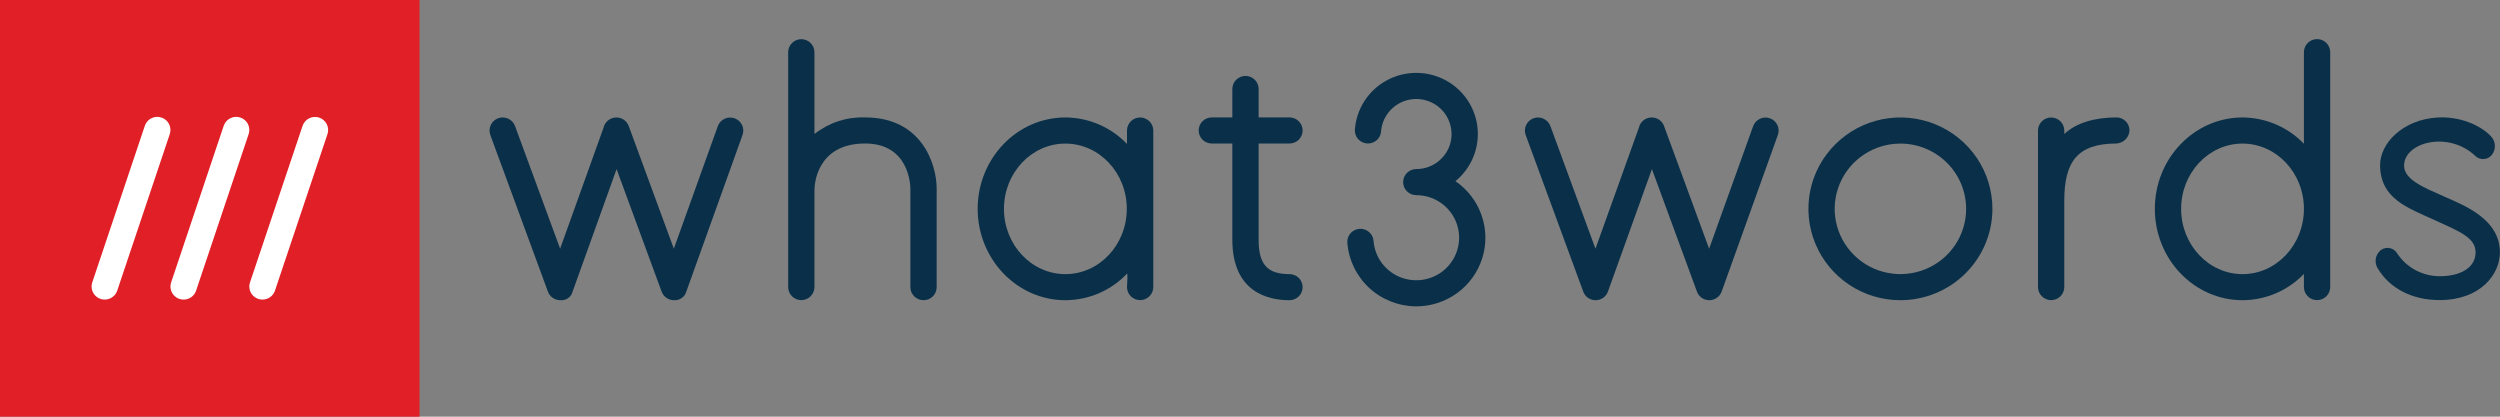 <svg width="60" height="10" viewBox="0 0 60 10" fill="none" xmlns="http://www.w3.org/2000/svg">
<rect x="0" y="0" width="60" height="10" fill="#808080" stroke="none"/>
<path d="M50.797 2.818C50.282 2.819 49.834 2.943 49.543 3.216V3.131C49.542 3.048 49.509 2.969 49.45 2.911C49.39 2.852 49.31 2.82 49.227 2.82C49.144 2.82 49.064 2.852 49.005 2.911C48.946 2.969 48.912 3.048 48.912 3.131V6.892C48.912 6.975 48.946 7.054 49.005 7.112C49.064 7.171 49.144 7.203 49.227 7.203C49.31 7.203 49.39 7.171 49.45 7.112C49.509 7.054 49.542 6.975 49.543 6.892V4.818C49.543 3.888 49.853 3.446 50.789 3.445C50.871 3.441 50.949 3.408 51.008 3.351C51.067 3.294 51.103 3.217 51.108 3.135C51.109 3.094 51.102 3.053 51.086 3.015C51.071 2.977 51.048 2.942 51.019 2.912C50.99 2.883 50.956 2.859 50.918 2.843C50.88 2.827 50.839 2.818 50.797 2.818Z" fill="#0A3049"/>
<path d="M16.175 7.205C16.11 7.205 16.047 7.185 15.994 7.148C15.941 7.112 15.901 7.059 15.879 6.999L14.798 4.059L13.743 6.997C13.727 7.061 13.689 7.118 13.634 7.156C13.579 7.194 13.513 7.212 13.446 7.205C13.382 7.205 13.318 7.185 13.265 7.148C13.212 7.112 13.172 7.059 13.15 6.999L11.768 3.24C11.754 3.201 11.748 3.16 11.749 3.119C11.751 3.078 11.761 3.037 11.778 3C11.796 2.963 11.82 2.929 11.851 2.901C11.882 2.873 11.917 2.852 11.956 2.838C11.995 2.823 12.037 2.817 12.078 2.819C12.12 2.821 12.16 2.831 12.198 2.848C12.235 2.865 12.269 2.89 12.297 2.92C12.325 2.951 12.347 2.986 12.361 3.025L13.443 5.968L14.485 3.065C14.497 3.013 14.521 2.965 14.556 2.926C14.591 2.886 14.636 2.856 14.686 2.838C14.736 2.82 14.789 2.815 14.842 2.823C14.894 2.831 14.944 2.852 14.986 2.884C15.039 2.925 15.078 2.981 15.097 3.045L16.172 5.968L17.227 3.029C17.241 2.99 17.262 2.954 17.29 2.924C17.318 2.893 17.352 2.869 17.389 2.851C17.426 2.833 17.467 2.823 17.508 2.821C17.55 2.819 17.591 2.825 17.63 2.839C17.669 2.853 17.705 2.874 17.736 2.902C17.767 2.929 17.791 2.963 17.809 3C17.827 3.037 17.837 3.077 17.839 3.118C17.841 3.159 17.835 3.2 17.821 3.239L16.472 6.997C16.454 7.06 16.415 7.116 16.361 7.153C16.307 7.191 16.241 7.209 16.175 7.205Z" fill="#0A3049"/>
<path d="M20.764 2.818C20.323 2.802 19.892 2.943 19.547 3.216V1.251C19.546 1.169 19.512 1.089 19.453 1.031C19.394 0.973 19.314 0.94 19.231 0.94C19.148 0.94 19.068 0.973 19.009 1.031C18.95 1.089 18.916 1.169 18.916 1.251V6.892C18.916 6.975 18.95 7.054 19.009 7.112C19.068 7.17 19.148 7.203 19.231 7.203C19.314 7.203 19.394 7.17 19.453 7.112C19.512 7.054 19.546 6.975 19.547 6.892V4.56C19.547 4.446 19.59 3.444 20.764 3.444C21.808 3.444 21.848 4.42 21.849 4.53V6.892C21.849 6.975 21.883 7.054 21.942 7.113C22.001 7.172 22.081 7.205 22.165 7.205C22.248 7.205 22.329 7.172 22.388 7.113C22.447 7.054 22.48 6.975 22.48 6.892V4.53C22.48 3.937 22.122 2.818 20.764 2.818Z" fill="#0A3049"/>
<path d="M30.948 6.579C30.415 6.579 30.207 6.346 30.207 5.75V3.444H30.948C31.031 3.444 31.112 3.411 31.171 3.353C31.23 3.294 31.263 3.214 31.263 3.131C31.263 3.048 31.23 2.968 31.171 2.91C31.112 2.851 31.031 2.818 30.948 2.818H30.207V2.135C30.207 2.052 30.174 1.973 30.115 1.914C30.056 1.855 29.976 1.822 29.892 1.822C29.808 1.822 29.728 1.855 29.669 1.914C29.61 1.973 29.576 2.052 29.576 2.135V2.818H29.083C28.999 2.818 28.919 2.851 28.86 2.91C28.801 2.968 28.768 3.048 28.768 3.131C28.768 3.214 28.801 3.294 28.86 3.353C28.919 3.411 28.999 3.444 29.083 3.444H29.576V5.75C29.576 7.016 30.436 7.205 30.948 7.205C31.031 7.205 31.112 7.172 31.171 7.113C31.23 7.055 31.263 6.975 31.263 6.892C31.263 6.809 31.23 6.729 31.171 6.67C31.112 6.612 31.031 6.579 30.948 6.579H30.948Z" fill="#0A3049"/>
<path d="M33.99 7.353C33.572 7.351 33.169 7.194 32.862 6.911C32.556 6.628 32.368 6.24 32.336 5.826C32.33 5.743 32.358 5.661 32.412 5.599C32.467 5.536 32.544 5.498 32.628 5.492C32.711 5.486 32.793 5.513 32.856 5.567C32.92 5.621 32.959 5.698 32.965 5.78C32.98 5.979 33.053 6.168 33.174 6.326C33.296 6.484 33.461 6.603 33.65 6.669C33.839 6.734 34.043 6.744 34.237 6.696C34.432 6.649 34.608 6.546 34.744 6.4C34.88 6.254 34.971 6.072 35.004 5.876C35.038 5.681 35.013 5.479 34.933 5.297C34.853 5.115 34.721 4.96 34.554 4.851C34.386 4.742 34.191 4.684 33.99 4.684C33.949 4.684 33.908 4.676 33.87 4.66C33.831 4.644 33.797 4.621 33.767 4.592C33.738 4.563 33.715 4.529 33.699 4.491C33.683 4.453 33.675 4.412 33.675 4.371C33.675 4.33 33.683 4.289 33.699 4.251C33.715 4.213 33.738 4.178 33.767 4.149C33.797 4.12 33.831 4.097 33.87 4.081C33.908 4.066 33.949 4.057 33.99 4.057C34.155 4.058 34.316 4.01 34.454 3.92C34.592 3.831 34.701 3.703 34.767 3.553C34.833 3.403 34.853 3.237 34.825 3.076C34.797 2.914 34.723 2.765 34.611 2.645C34.499 2.525 34.354 2.44 34.194 2.401C34.034 2.361 33.866 2.369 33.711 2.423C33.555 2.478 33.419 2.576 33.319 2.705C33.218 2.835 33.158 2.991 33.146 3.155C33.14 3.237 33.101 3.314 33.038 3.368C32.974 3.422 32.892 3.449 32.809 3.443C32.726 3.437 32.648 3.399 32.593 3.336C32.539 3.274 32.511 3.192 32.517 3.109C32.535 2.867 32.613 2.633 32.744 2.428C32.875 2.224 33.055 2.054 33.269 1.936C33.482 1.817 33.721 1.753 33.966 1.749C34.21 1.745 34.452 1.801 34.669 1.912C34.886 2.024 35.072 2.187 35.21 2.387C35.348 2.588 35.434 2.819 35.46 3.06C35.486 3.302 35.451 3.546 35.359 3.77C35.266 3.995 35.119 4.194 34.931 4.348C35.222 4.547 35.442 4.834 35.558 5.166C35.674 5.498 35.68 5.859 35.575 6.194C35.47 6.53 35.259 6.823 34.974 7.032C34.689 7.24 34.344 7.353 33.99 7.353L33.99 7.353Z" fill="#0A3049"/>
<path d="M41.023 7.205C40.958 7.205 40.895 7.185 40.842 7.149C40.789 7.112 40.749 7.06 40.727 6.999L39.646 4.059L38.591 6.997C38.569 7.058 38.529 7.11 38.476 7.148C38.423 7.185 38.36 7.205 38.295 7.205H38.294C38.229 7.205 38.166 7.185 38.113 7.149C38.06 7.112 38.02 7.06 37.998 6.999L36.616 3.24C36.588 3.162 36.591 3.076 36.627 3.001C36.662 2.926 36.726 2.867 36.804 2.839C36.883 2.81 36.97 2.814 37.045 2.849C37.121 2.884 37.18 2.947 37.209 3.025L38.291 5.969L39.333 3.065C39.345 3.013 39.369 2.966 39.404 2.926C39.439 2.886 39.483 2.856 39.533 2.838C39.583 2.82 39.637 2.815 39.689 2.823C39.742 2.831 39.791 2.852 39.834 2.884C39.887 2.925 39.926 2.981 39.945 3.046L41.019 5.969L42.075 3.029C42.089 2.99 42.11 2.955 42.138 2.924C42.166 2.894 42.199 2.869 42.237 2.851C42.274 2.834 42.315 2.823 42.356 2.821C42.398 2.819 42.439 2.825 42.478 2.839C42.517 2.853 42.553 2.874 42.584 2.902C42.614 2.93 42.639 2.963 42.657 3C42.675 3.037 42.685 3.077 42.687 3.119C42.689 3.16 42.683 3.201 42.669 3.239L41.32 6.997C41.298 7.058 41.258 7.11 41.205 7.148C41.152 7.185 41.089 7.205 41.024 7.205L41.023 7.205Z" fill="#0A3049"/>
<path d="M45.61 7.205C45.173 7.205 44.746 7.077 44.383 6.836C44.02 6.595 43.737 6.252 43.57 5.851C43.403 5.451 43.359 5.01 43.444 4.584C43.529 4.159 43.74 3.768 44.049 3.462C44.358 3.155 44.751 2.946 45.179 2.861C45.608 2.777 46.052 2.82 46.455 2.986C46.859 3.152 47.203 3.433 47.446 3.794C47.689 4.155 47.818 4.579 47.818 5.012C47.818 5.594 47.585 6.151 47.171 6.562C46.757 6.973 46.196 7.204 45.61 7.205ZM45.61 3.446C45.298 3.446 44.993 3.538 44.734 3.71C44.474 3.882 44.272 4.127 44.153 4.413C44.033 4.699 44.002 5.014 44.063 5.318C44.124 5.622 44.274 5.901 44.495 6.12C44.715 6.339 44.996 6.488 45.302 6.548C45.608 6.609 45.925 6.578 46.214 6.459C46.502 6.341 46.748 6.14 46.922 5.882C47.095 5.625 47.187 5.322 47.187 5.012C47.187 4.597 47.021 4.199 46.725 3.905C46.429 3.612 46.028 3.446 45.61 3.446Z" fill="#0A3049"/>
<path d="M55.61 0.938C55.568 0.938 55.527 0.946 55.489 0.962C55.451 0.978 55.416 1.001 55.387 1.03C55.357 1.059 55.334 1.094 55.318 1.132C55.303 1.17 55.294 1.21 55.294 1.252V3.451C55.104 3.252 54.876 3.094 54.622 2.986C54.369 2.877 54.096 2.821 53.821 2.819C52.66 2.819 51.716 3.803 51.716 5.012C51.716 6.221 52.66 7.205 53.821 7.205C54.096 7.204 54.369 7.147 54.622 7.039C54.876 6.93 55.104 6.772 55.294 6.574V6.892C55.295 6.975 55.328 7.054 55.387 7.112C55.447 7.171 55.526 7.203 55.61 7.203C55.693 7.203 55.773 7.171 55.832 7.112C55.891 7.054 55.925 6.975 55.925 6.892V1.252C55.925 1.21 55.917 1.17 55.901 1.132C55.885 1.094 55.862 1.059 55.833 1.03C55.804 1.001 55.769 0.978 55.73 0.962C55.692 0.946 55.651 0.938 55.61 0.938ZM53.821 6.579C53.008 6.579 52.347 5.876 52.347 5.012C52.347 4.149 53.008 3.446 53.821 3.446C54.633 3.446 55.294 4.149 55.294 5.012C55.294 5.876 54.633 6.579 53.821 6.579Z" fill="#0A3049"/>
<path d="M27.363 2.819C27.322 2.819 27.281 2.827 27.242 2.843C27.204 2.859 27.169 2.882 27.14 2.911C27.111 2.94 27.087 2.975 27.072 3.013C27.056 3.051 27.048 3.091 27.048 3.133V3.455C26.857 3.255 26.628 3.096 26.374 2.987C26.12 2.877 25.846 2.821 25.569 2.819C24.409 2.819 23.464 3.803 23.464 5.012C23.464 6.221 24.409 7.205 25.569 7.205C25.846 7.204 26.12 7.147 26.374 7.038C26.628 6.929 26.857 6.769 27.048 6.57C27.048 6.57 27.071 6.512 27.048 6.892C27.048 6.975 27.082 7.054 27.141 7.112C27.2 7.171 27.28 7.203 27.363 7.203C27.447 7.203 27.526 7.171 27.585 7.112C27.645 7.054 27.678 6.975 27.679 6.892V3.133C27.679 3.091 27.67 3.051 27.655 3.013C27.639 2.975 27.616 2.94 27.586 2.911C27.557 2.882 27.522 2.859 27.484 2.843C27.446 2.827 27.404 2.819 27.363 2.819ZM25.569 6.579C24.756 6.579 24.095 5.876 24.095 5.012C24.095 4.149 24.756 3.446 25.569 3.446C26.382 3.446 27.043 4.149 27.043 5.012C27.043 5.876 26.382 6.579 25.569 6.579Z" fill="#0A3049"/>
<path d="M58.547 7.202C57.89 7.202 57.348 6.921 57.06 6.432C57.019 6.362 57.005 6.279 57.02 6.199C57.036 6.12 57.08 6.048 57.145 5.998C57.176 5.976 57.211 5.961 57.249 5.954C57.286 5.946 57.325 5.947 57.362 5.956C57.4 5.965 57.435 5.981 57.465 6.005C57.495 6.028 57.52 6.058 57.538 6.091C57.65 6.256 57.8 6.392 57.977 6.486C58.154 6.579 58.351 6.629 58.551 6.629C59.078 6.629 59.414 6.408 59.414 6.056C59.414 5.702 59.026 5.554 58.439 5.286C57.777 4.984 57.134 4.771 57.122 3.975C57.114 3.444 57.663 2.87 58.499 2.82C59.013 2.789 59.518 2.989 59.786 3.274C59.841 3.334 59.874 3.411 59.877 3.492C59.881 3.573 59.855 3.653 59.804 3.717C59.781 3.747 59.751 3.771 59.717 3.789C59.684 3.806 59.646 3.816 59.608 3.818C59.57 3.82 59.532 3.814 59.496 3.8C59.461 3.786 59.429 3.765 59.402 3.737C58.751 3.131 57.698 3.417 57.698 3.975C57.698 4.314 58.179 4.502 58.656 4.715C59.121 4.922 59.998 5.249 59.998 6.056C59.998 6.577 59.541 7.202 58.547 7.202Z" fill="#0A3049"/>
<path d="M10.069 0H-0.001V10H10.069V0Z" fill="#E11F26"/>
<path d="M4.407 7.19C4.357 7.19 4.307 7.179 4.263 7.156C4.219 7.133 4.18 7.1 4.151 7.06C4.122 7.02 4.103 6.973 4.095 6.924C4.087 6.875 4.092 6.825 4.107 6.778L5.369 3.019C5.382 2.98 5.403 2.944 5.43 2.912C5.457 2.881 5.49 2.856 5.528 2.837C5.565 2.819 5.605 2.808 5.646 2.805C5.688 2.802 5.729 2.808 5.768 2.821C5.808 2.834 5.844 2.854 5.875 2.881C5.907 2.908 5.932 2.941 5.951 2.978C5.969 3.014 5.98 3.055 5.983 3.096C5.986 3.137 5.981 3.178 5.968 3.217L4.706 6.976C4.685 7.039 4.645 7.093 4.591 7.131C4.537 7.17 4.473 7.19 4.407 7.19Z" fill="white"/>
<path d="M2.514 7.19C2.464 7.19 2.414 7.179 2.37 7.156C2.325 7.133 2.287 7.1 2.258 7.06C2.229 7.02 2.209 6.973 2.202 6.924C2.194 6.875 2.199 6.825 2.214 6.778L3.476 3.019C3.489 2.98 3.51 2.944 3.537 2.912C3.564 2.881 3.597 2.856 3.634 2.837C3.672 2.819 3.712 2.808 3.753 2.805C3.795 2.802 3.836 2.808 3.875 2.821C3.915 2.834 3.951 2.854 3.982 2.881C4.014 2.908 4.039 2.941 4.058 2.978C4.076 3.014 4.087 3.055 4.09 3.096C4.093 3.137 4.088 3.178 4.075 3.217L2.813 6.976C2.792 7.039 2.752 7.093 2.698 7.131C2.644 7.17 2.58 7.19 2.514 7.19Z" fill="white"/>
<path d="M6.299 7.19C6.249 7.19 6.2 7.178 6.156 7.156C6.111 7.133 6.073 7.1 6.043 7.06C6.014 7.02 5.995 6.973 5.988 6.924C5.98 6.875 5.984 6.825 6 6.778L7.262 3.019C7.289 2.94 7.346 2.876 7.42 2.839C7.495 2.802 7.581 2.796 7.66 2.822C7.739 2.848 7.805 2.905 7.842 2.979C7.88 3.052 7.886 3.138 7.86 3.217L6.599 6.976C6.578 7.039 6.537 7.093 6.484 7.131C6.43 7.17 6.365 7.19 6.299 7.19Z" fill="white"/>
</svg>
